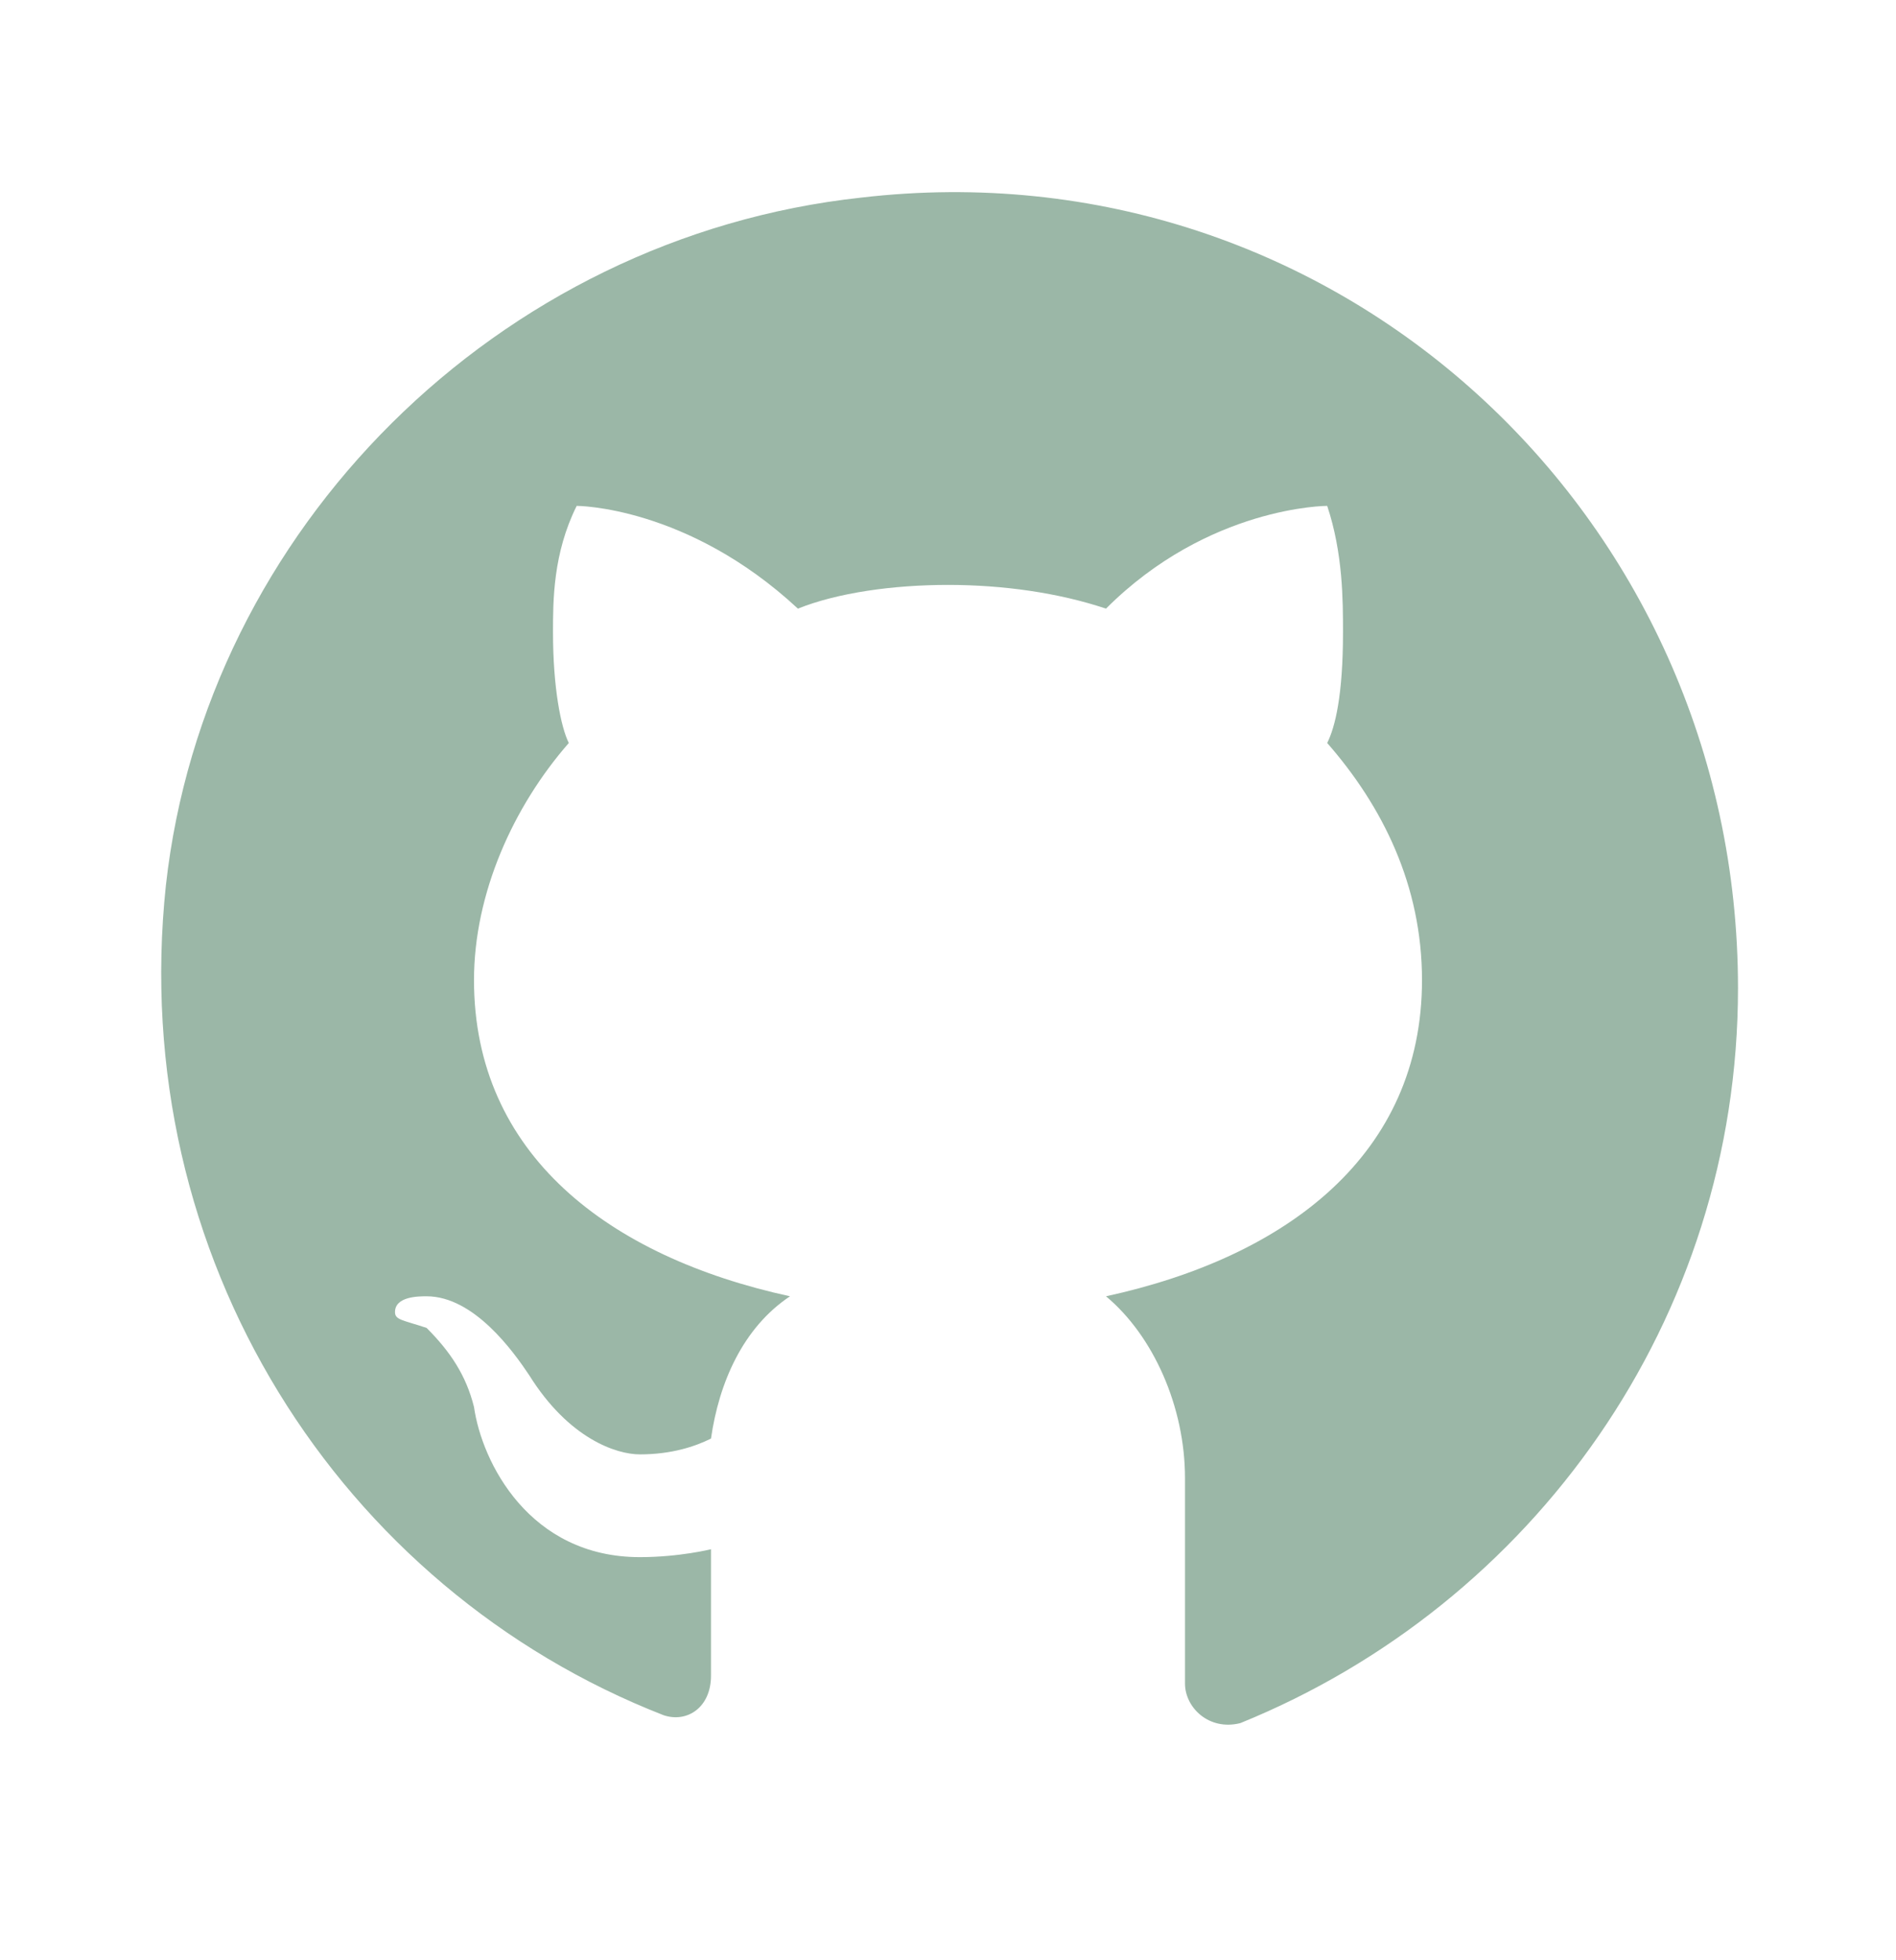 <svg width="30" height="31" viewBox="0 0 30 31" fill="none" xmlns="http://www.w3.org/2000/svg">
<path d="M13.625 3.125C7.875 3.75 3.25 8.375 2.625 14C2 19.875 5.375 25.125 10.5 27.125C10.875 27.25 11.25 27 11.25 26.5V24.5C11.25 24.5 10.75 24.625 10.125 24.625C8.375 24.625 7.625 23.125 7.5 22.25C7.375 21.75 7.125 21.375 6.75 21C6.375 20.875 6.25 20.875 6.25 20.75C6.25 20.5 6.625 20.5 6.75 20.5C7.5 20.5 8.125 21.375 8.375 21.75C9 22.75 9.75 23 10.125 23C10.625 23 11 22.875 11.25 22.75C11.375 21.875 11.75 21 12.5 20.5C9.625 19.875 7.5 18.25 7.5 15.5C7.5 14.125 8.125 12.75 9 11.75C8.875 11.5 8.75 10.875 8.75 10C8.75 9.5 8.75 8.75 9.125 8C9.125 8 10.875 8 12.625 9.625C13.25 9.375 14.125 9.25 15 9.25C15.875 9.25 16.75 9.375 17.5 9.625C19.125 8 21 8 21 8C21.25 8.75 21.25 9.5 21.25 10C21.25 11 21.125 11.5 21 11.75C21.875 12.75 22.5 14 22.5 15.5C22.5 18.25 20.375 19.875 17.5 20.5C18.25 21.125 18.75 22.25 18.75 23.375V26.625C18.75 27 19.125 27.375 19.625 27.25C24.25 25.375 27.5 20.875 27.5 15.625C27.5 8.125 21.125 2.25 13.625 3.125Z" fill="#7A9F8A" fill-opacity="0.75"/>
</svg>
